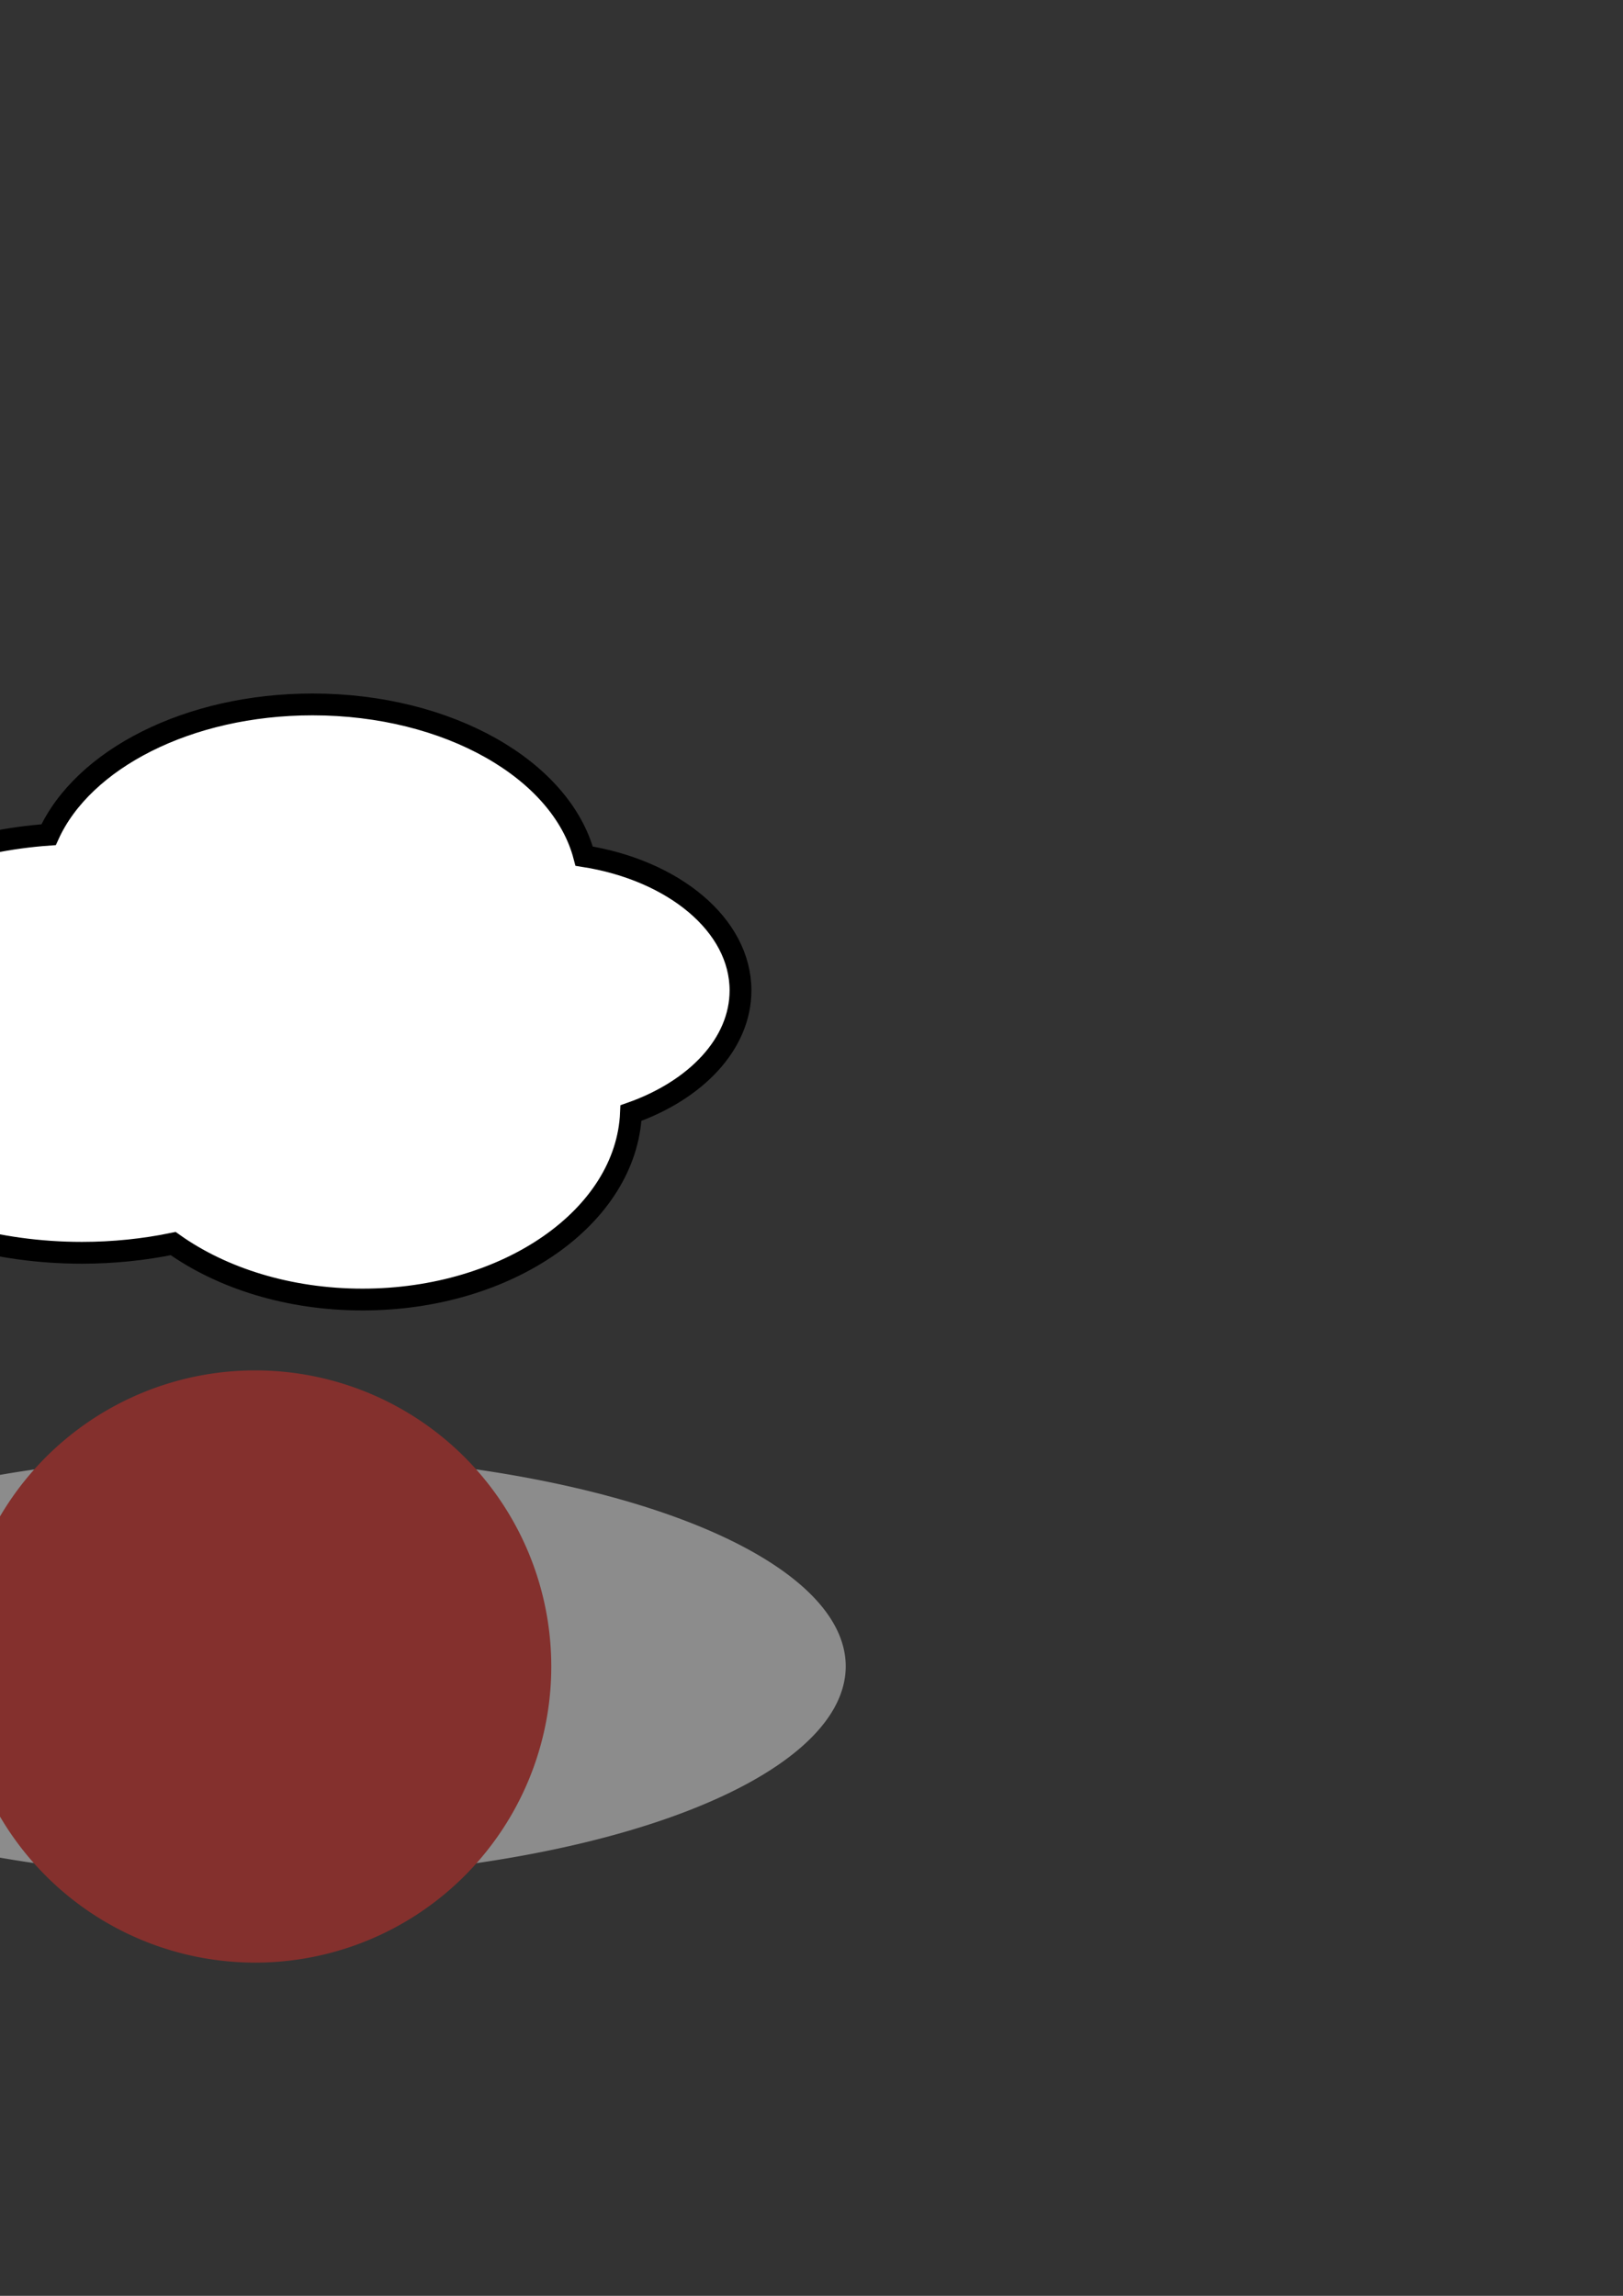 <?xml version="1.0" encoding="UTF-8" standalone="no"?>
<!-- Created with Inkscape (http://www.inkscape.org/) -->

<svg
   xmlns:dc="http://purl.org/dc/elements/1.1/"
   xmlns:cc="http://creativecommons.org/ns#"
   xmlns:rdf="http://www.w3.org/1999/02/22-rdf-syntax-ns#"
   xmlns:svg="http://www.w3.org/2000/svg"
   xmlns="http://www.w3.org/2000/svg"
   xmlns:sodipodi="http://sodipodi.sourceforge.net/DTD/sodipodi-0.dtd"
   xmlns:inkscape="http://www.inkscape.org/namespaces/inkscape"
   width="744.094"
   height="1052.362"
   id="svg4232"
   version="1.1"
   inkscape:version="0.48.1 r9760"
   sodipodi:docname="menu_public.svg">
  <rect width="100%" height="100%" fill="#333333" stroke="none"/>
  <defs
     id="defs4234">
    <marker
       inkscape:stockid="Arrow2Lend"
       orient="auto"
       refY="0.0"
       refX="0.0"
       id="Arrow2Lend"
       style="overflow:visible;">
      <path
         id="path4157"
         style="font-size:12.0;fill-rule:evenodd;stroke-width:0.625;stroke-linejoin:round;"
         d="M 8.719,4.034 L -2.207,0.016 L 8.719,-4.002 C 6.973,-1.63 6.983,1.616 8.719,4.034 z "
         transform="scale(1.1) rotate(180) translate(1,0)" />
    </marker>
    <marker
       inkscape:stockid="Arrow1Mend"
       orient="auto"
       refY="0.0"
       refX="0.0"
       id="Arrow1Mend"
       style="overflow:visible;">
      <path
         id="path5521"
         d="M 0.0,0.0 L 5.0,-5.0 L -12.5,0.0 L 5.0,5.0 L 0.0,0.0 z "
         style="fill-rule:evenodd;stroke:#000000;stroke-width:1.0pt;marker-start:none;"
         transform="scale(0.4) rotate(180) translate(10,0)" />
    </marker>
    <marker
       inkscape:stockid="Arrow1Mstart"
       orient="auto"
       refY="0.0"
       refX="0.0"
       id="Arrow1Mstart"
       style="overflow:visible">
      <path
         id="path5518"
         d="M 0.0,0.0 L 5.0,-5.0 L -12.5,0.0 L 5.0,5.0 L 0.0,0.0 z "
         style="fill-rule:evenodd;stroke:#000000;stroke-width:1.0pt;marker-start:none"
         transform="scale(0.4) translate(10,0)" />
    </marker>
    <inkscape:perspective
       sodipodi:type="inkscape:persp3d"
       inkscape:vp_x="0 : 526.18109 : 1"
       inkscape:vp_y="0 : 1000 : 0"
       inkscape:vp_z="744.09448 : 526.18109 : 1"
       inkscape:persp3d-origin="372.04724 : 350.78739 : 1"
       id="perspective4240" />
    <inkscape:perspective
       id="perspective4224"
       inkscape:persp3d-origin="0.5 : 0.33333333 : 1"
       inkscape:vp_z="1 : 0.5 : 1"
       inkscape:vp_y="0 : 1000 : 0"
       inkscape:vp_x="0 : 0.5 : 1"
       sodipodi:type="inkscape:persp3d" />
  </defs>
  <sodipodi:namedview
     id="base"
     pagecolor="#ffffff"
     bordercolor="#666666"
     borderopacity="1.0"
     inkscape:pageopacity="0.0"
     inkscape:pageshadow="2"
     inkscape:zoom="0.35"
     inkscape:cx="-14.181896"
     inkscape:cy="520"
     inkscape:document-units="px"
     inkscape:current-layer="layer1"
     showgrid="false"
     inkscape:window-width="1449"
     inkscape:window-height="698"
     inkscape:window-x="14"
     inkscape:window-y="24"
     inkscape:window-maximized="0" />
  <g
     inkscape:label="Layer 1"
     inkscape:groupmode="layer"
     id="layer1">
    <path
       style="fill:#ffffff;fill-opacity:1;fill-rule:evenodd;stroke:#000000;stroke-width:10;stroke-linecap:butt;stroke-linejoin:miter;stroke-miterlimit:4;stroke-opacity:1;stroke-dasharray:none"
       d="m 143.297,322.896 c -57.086,0 -105.315,25.167 -121.02,59.723 -71.663,5.136 -127.481,45.943 -127.481,95.534 8e-5,53.068 63.934,96.106 142.788,96.106 14.552,0 28.591,-1.497 41.818,-4.22 22.263,15.849 52.928,25.654 86.784,25.654 66.71,0 121.029,-38.013 123.095,-85.472 29.817,-10.504 50.211,-31.743 50.211,-56.219 0,-29.985 -30.617,-55.069 -71.668,-61.559 C 257.458,352.942 205.659,322.896 143.297,322.896 z"
       id="path3938"
       inkscape:connector-curvature="0"
       inkscape:export-filename="/home/nknouf/Documents/Research/Projects/FluidNexus/code/website/FluidNexusWebsite/FluidNexus/fluidnexus/static/images/nexus_front.png"
       inkscape:export-xdpi="19.80747"
       inkscape:export-ydpi="19.80747" />
    <g
       id="g4386"
       inkscape:export-filename="/home/nknouf/Documents/Research/Projects/FluidNexus/code/website/FluidNexusWebsite/FluidNexus/fluidnexus/static/images/nexus_front.png"
       inkscape:export-xdpi="19.80747"
       inkscape:export-ydpi="19.80747">
      <path
         inkscape:export-ydpi="5.3200002"
         inkscape:export-xdpi="5.3200002"
         inkscape:export-filename="/home/nknouf/Documents/Research/Projects/FluidNexus/code/FluidNexus/FluidNexus/ui/res/icons/32x32/menu_public_other.png"
         transform="matrix(15.603,0,0,15.261,-291.773,483.708)"
         d="m 43.55,18.353 a 17.342,6.377 0 1 1 -34.685,0 17.342,6.377 0 1 1 34.685,0 z"
         sodipodi:ry="6.3769879"
         sodipodi:rx="17.342297"
         sodipodi:cy="18.353283"
         sodipodi:cx="26.207867"
         id="path2846"
         style="fill:#8c8c8c;fill-opacity:1;fill-rule:evenodd;stroke:none"
         sodipodi:type="arc" />
      <path
         inkscape:export-ydpi="5.3200002"
         inkscape:export-xdpi="5.3200002"
         inkscape:export-filename="/home/nknouf/Documents/Research/Projects/FluidNexus/code/FluidNexus/FluidNexus/ui/res/icons/32x32/menu_public_other.png"
         transform="matrix(1.173,0,0,1.173,1083.898,-16.405)"
         d="m -708.571,665.219 a 115.714,115.714 0 1 1 -231.429,0 115.714,115.714 0 1 1 231.429,0 z"
         sodipodi:ry="115.71429"
         sodipodi:rx="115.71429"
         sodipodi:cy="665.2193"
         sodipodi:cx="-824.28571"
         id="path5482"
         style="fill:#84302d;fill-opacity:1;stroke-width:0;stroke-miterlimit:4;stroke-dasharray:none"
         sodipodi:type="arc" />
    </g>
  </g>
</svg>
